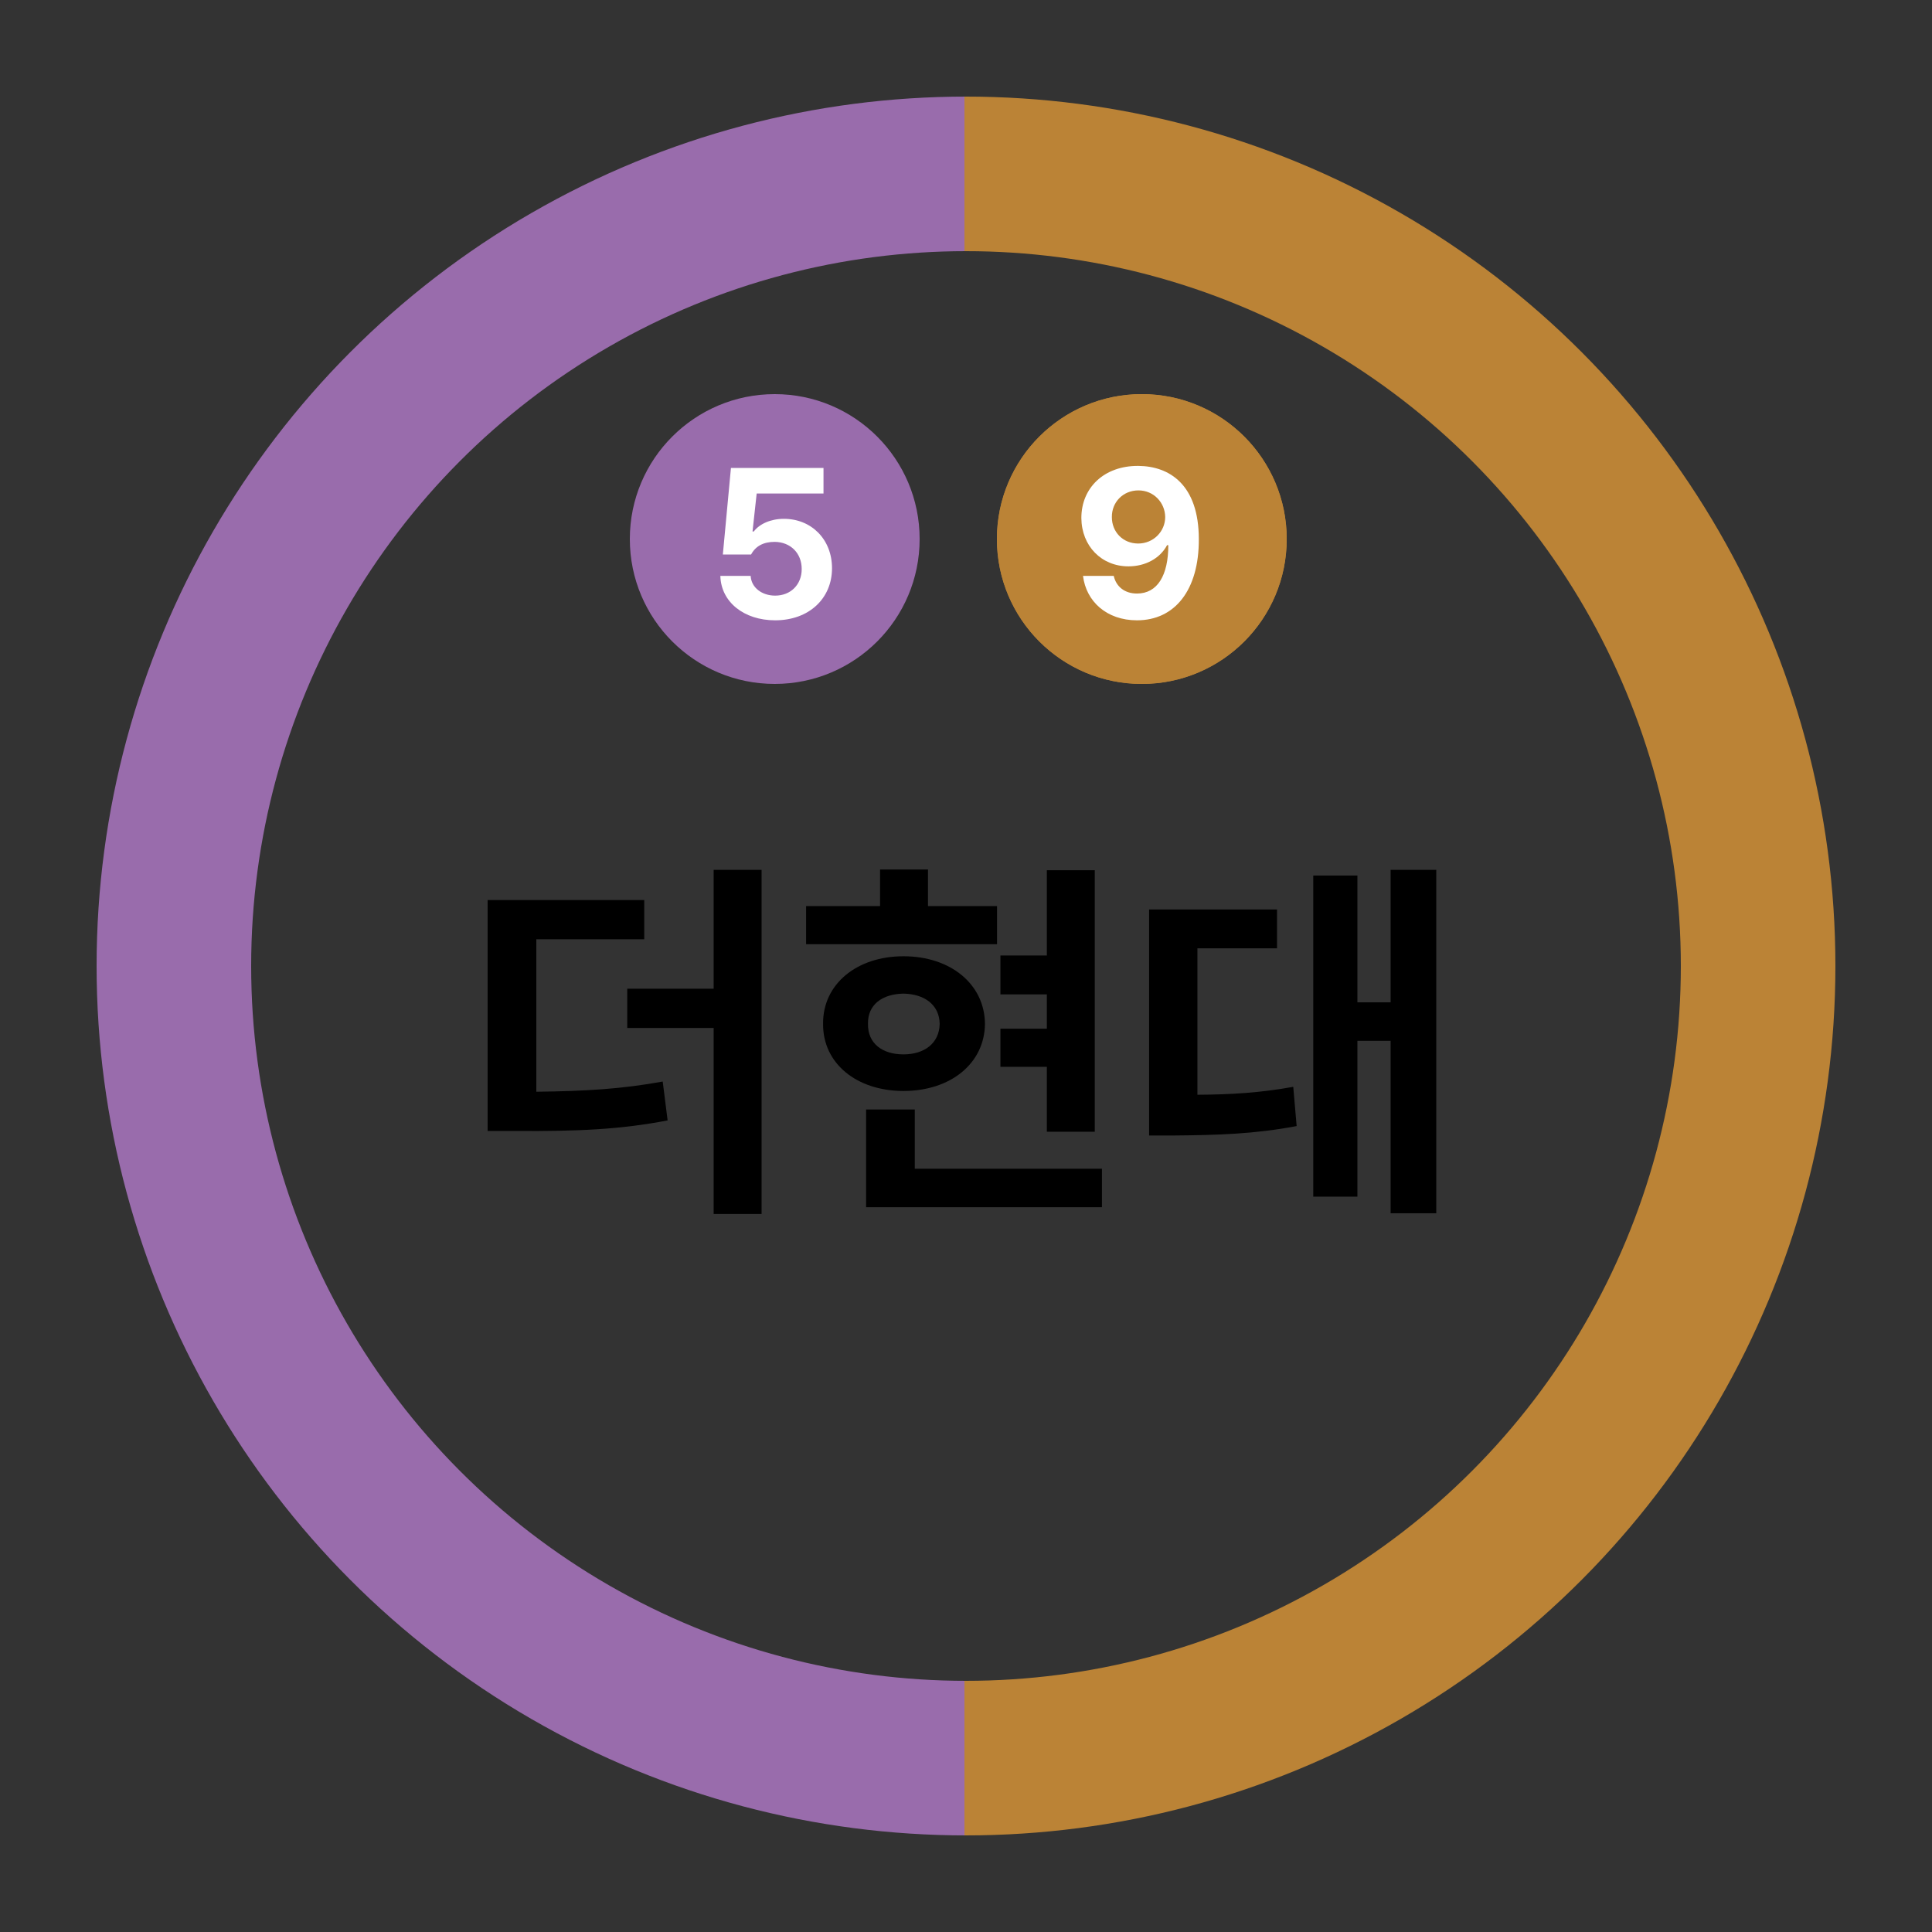 <svg width="500" height="500" viewBox="0 0 500 500" fill="none" xmlns="http://www.w3.org/2000/svg">
<rect x="0" y="0" width="500" height="500" fill="#333333" stroke="none"/>
<circle cx="250" cy="250" r="205" stroke="url(#paint0_linear_700_79)" stroke-width="40"/>
<circle cx="295.5" cy="139.5" r="37.5" fill="#BB8336"/>
<path d="M279.843 153.125V146.733L296.279 121.113H306.43V146.626H311.372V153.125H306.43V160H298.75V153.125H279.843ZM288.007 146.626H298.857V129.976H298.481L288.007 146.304V146.626Z" fill="white"/>
<circle cx="295.5" cy="139.5" r="37.5" fill="#BB8336"/>
<path d="M294.57 120.576C302.627 120.63 310.254 125.41 310.254 139.536C310.308 152.749 304.023 160.537 294.248 160.537C286.406 160.537 281.089 155.649 280.283 149.043H288.232C288.877 151.89 291.133 153.608 294.248 153.608C299.565 153.608 302.358 148.882 302.358 141.094H302.036C300.21 144.531 296.396 146.572 292.046 146.572C285.063 146.572 279.907 141.309 279.854 134.058C279.854 126.216 285.762 120.522 294.57 120.576ZM294.624 126.914C290.649 126.914 287.695 129.976 287.749 133.843C287.749 137.656 290.596 140.664 294.57 140.664C298.491 140.664 301.553 137.549 301.553 133.789C301.499 130.083 298.599 126.914 294.624 126.914Z" fill="white"/>
<circle cx="200.5" cy="139.5" r="37.5" fill="#996CAC"/>
<path d="M200.607 160.537C192.497 160.537 186.589 155.757 186.428 149.043H194.27C194.431 152.104 197.224 154.146 200.607 154.146C204.636 154.146 207.482 151.299 207.482 147.271C207.482 143.135 204.582 140.288 200.5 140.234C197.6 140.234 195.559 141.309 194.377 143.511H187.072L189.167 121.113H213.122V127.72H195.827L194.753 137.549H195.075C196.525 135.615 199.426 134.272 202.863 134.272C210.007 134.272 215.324 139.59 215.324 147.056C215.324 154.897 209.362 160.537 200.607 160.537Z" fill="white"/>
<path d="M166.725 232.93V243.086H138.795V282.539C151.734 282.393 161.061 281.807 171.51 279.902L172.779 289.961C160.572 292.305 149.83 292.793 133.424 292.695H126.197V232.93H166.725ZM197.096 225.117V314.18H184.693V266.035H162.33V255.879H184.693V225.117H197.096ZM283.326 225.215V292.891H270.924V276.094H258.912V266.23H270.924V257.344H258.912V247.285H270.924V225.215H283.326ZM258.033 234.492V244.355H208.619V234.492H227.76V225.02H240.162V234.492H258.033ZM233.814 247.48C246.021 247.48 254.811 254.707 254.908 264.961C254.811 275.215 246.021 282.344 233.814 282.344C221.705 282.344 212.916 275.215 213.014 264.961C212.916 254.707 221.705 247.48 233.814 247.48ZM233.814 257.148C228.346 257.246 224.537 259.98 224.635 264.961C224.537 270.039 228.346 272.871 233.814 272.871C239.186 272.871 243.092 270.039 243.189 264.961C243.092 259.98 239.186 257.246 233.814 257.148ZM285.182 302.461V312.422H224.146V287.129H236.744V302.461H285.182ZM371.705 225.117V313.984H359.889V269.355H351.295V309.688H339.869V226.582H351.295V259.395H359.889V225.117H371.705ZM330.494 235.371V245.43H309.889V283.32C318.482 283.271 326.1 282.832 334.693 281.27L335.572 291.426C324.732 293.477 315.26 293.77 303.541 293.867H297.389V235.371H330.494Z" fill="black"/>
<defs>
<linearGradient id="paint0_linear_700_79" x1="-27" y1="250" x2="526" y2="250" gradientUnits="userSpaceOnUse">
<stop offset="0.5" stop-color="#996CAC"/>
<stop offset="0.5" stop-color="#BB8336"/>
</linearGradient>
</defs>
</svg>
